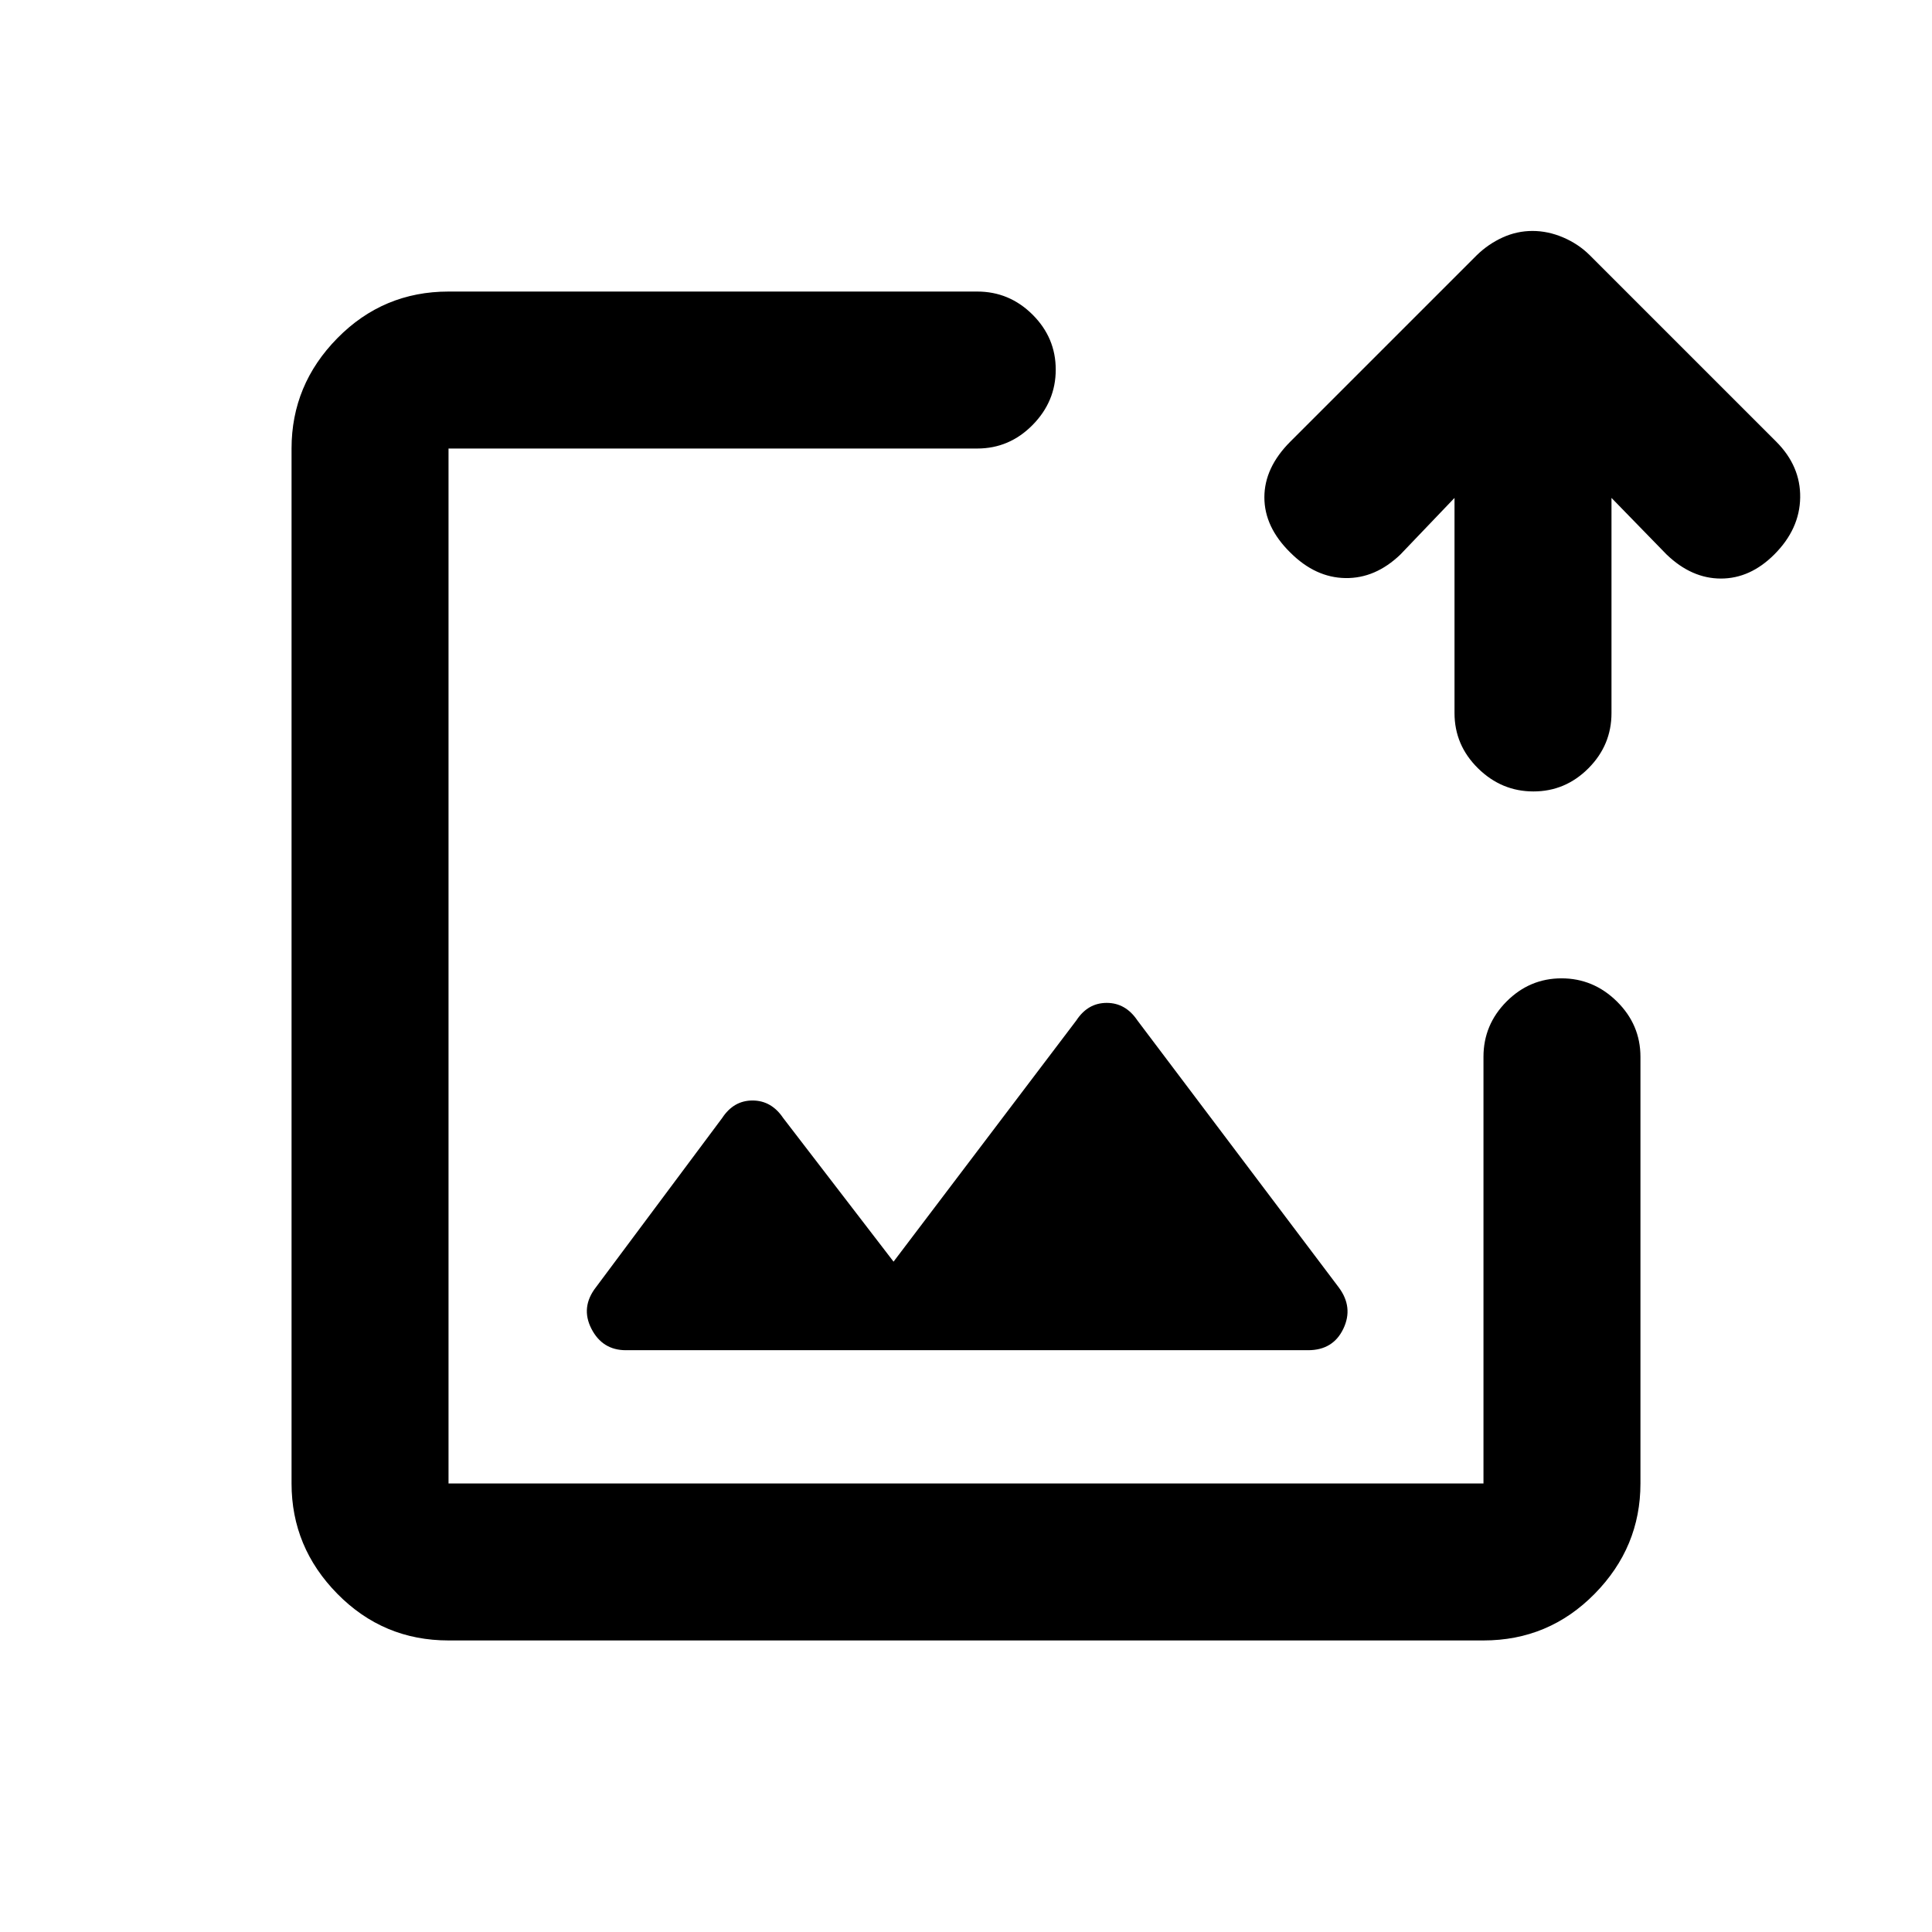 <svg xmlns="http://www.w3.org/2000/svg" height="20" viewBox="0 -960 960 960" width="20"><path d="M480-480ZM222.87-144.87q-32.42 0-55.21-23.14t-22.79-54.86v-514.26q0-31.72 22.79-54.86t55.21-23.14h262.72q15.95 0 27.47 11.46 11.53 11.47 11.53 27.33 0 15.86-11.53 27.54-11.52 11.67-27.47 11.67H222.87v514.26h514.26v-212q0-15.95 11.46-27.48 11.47-11.52 27.33-11.52 15.86 0 27.54 11.52 11.67 11.53 11.67 27.48v212q0 31.72-22.79 54.86t-55.21 23.14H222.87Zm499.87-567.72-26.89 28.13q-12.44 11.94-27.35 11.7-14.91-.24-27.33-12.65-12.91-12.68-12.91-27.46 0-14.78 12.91-27.7l92.66-92.65q5.73-5.56 12.83-8.79 7.11-3.23 14.82-3.23 7.72 0 15.27 3.23t13.16 8.79l92.66 92.65q12.17 12.18 11.93 27.82-.24 15.64-12.87 28.27-11.96 11.96-26.51 11.96t-26.99-11.94l-27.39-28.13v106.92q0 15.92-11.46 27.43-11.47 11.5-27.33 11.5-15.86 0-27.54-11.5-11.67-11.51-11.67-27.43v-106.92ZM311-289.09h339q12.41 0 17.51-10.68 5.1-10.69-2.36-20.62l-100-132.59q-5.86-8.69-15.23-8.69-9.37 0-15.07 8.69L444-333.09l-54.85-71.39q-5.86-8.69-15.23-8.69-9.37 0-15.07 8.69l-62.68 84.04q-7.78 9.98-2.31 20.67 5.48 10.68 17.14 10.68Z"/></svg>